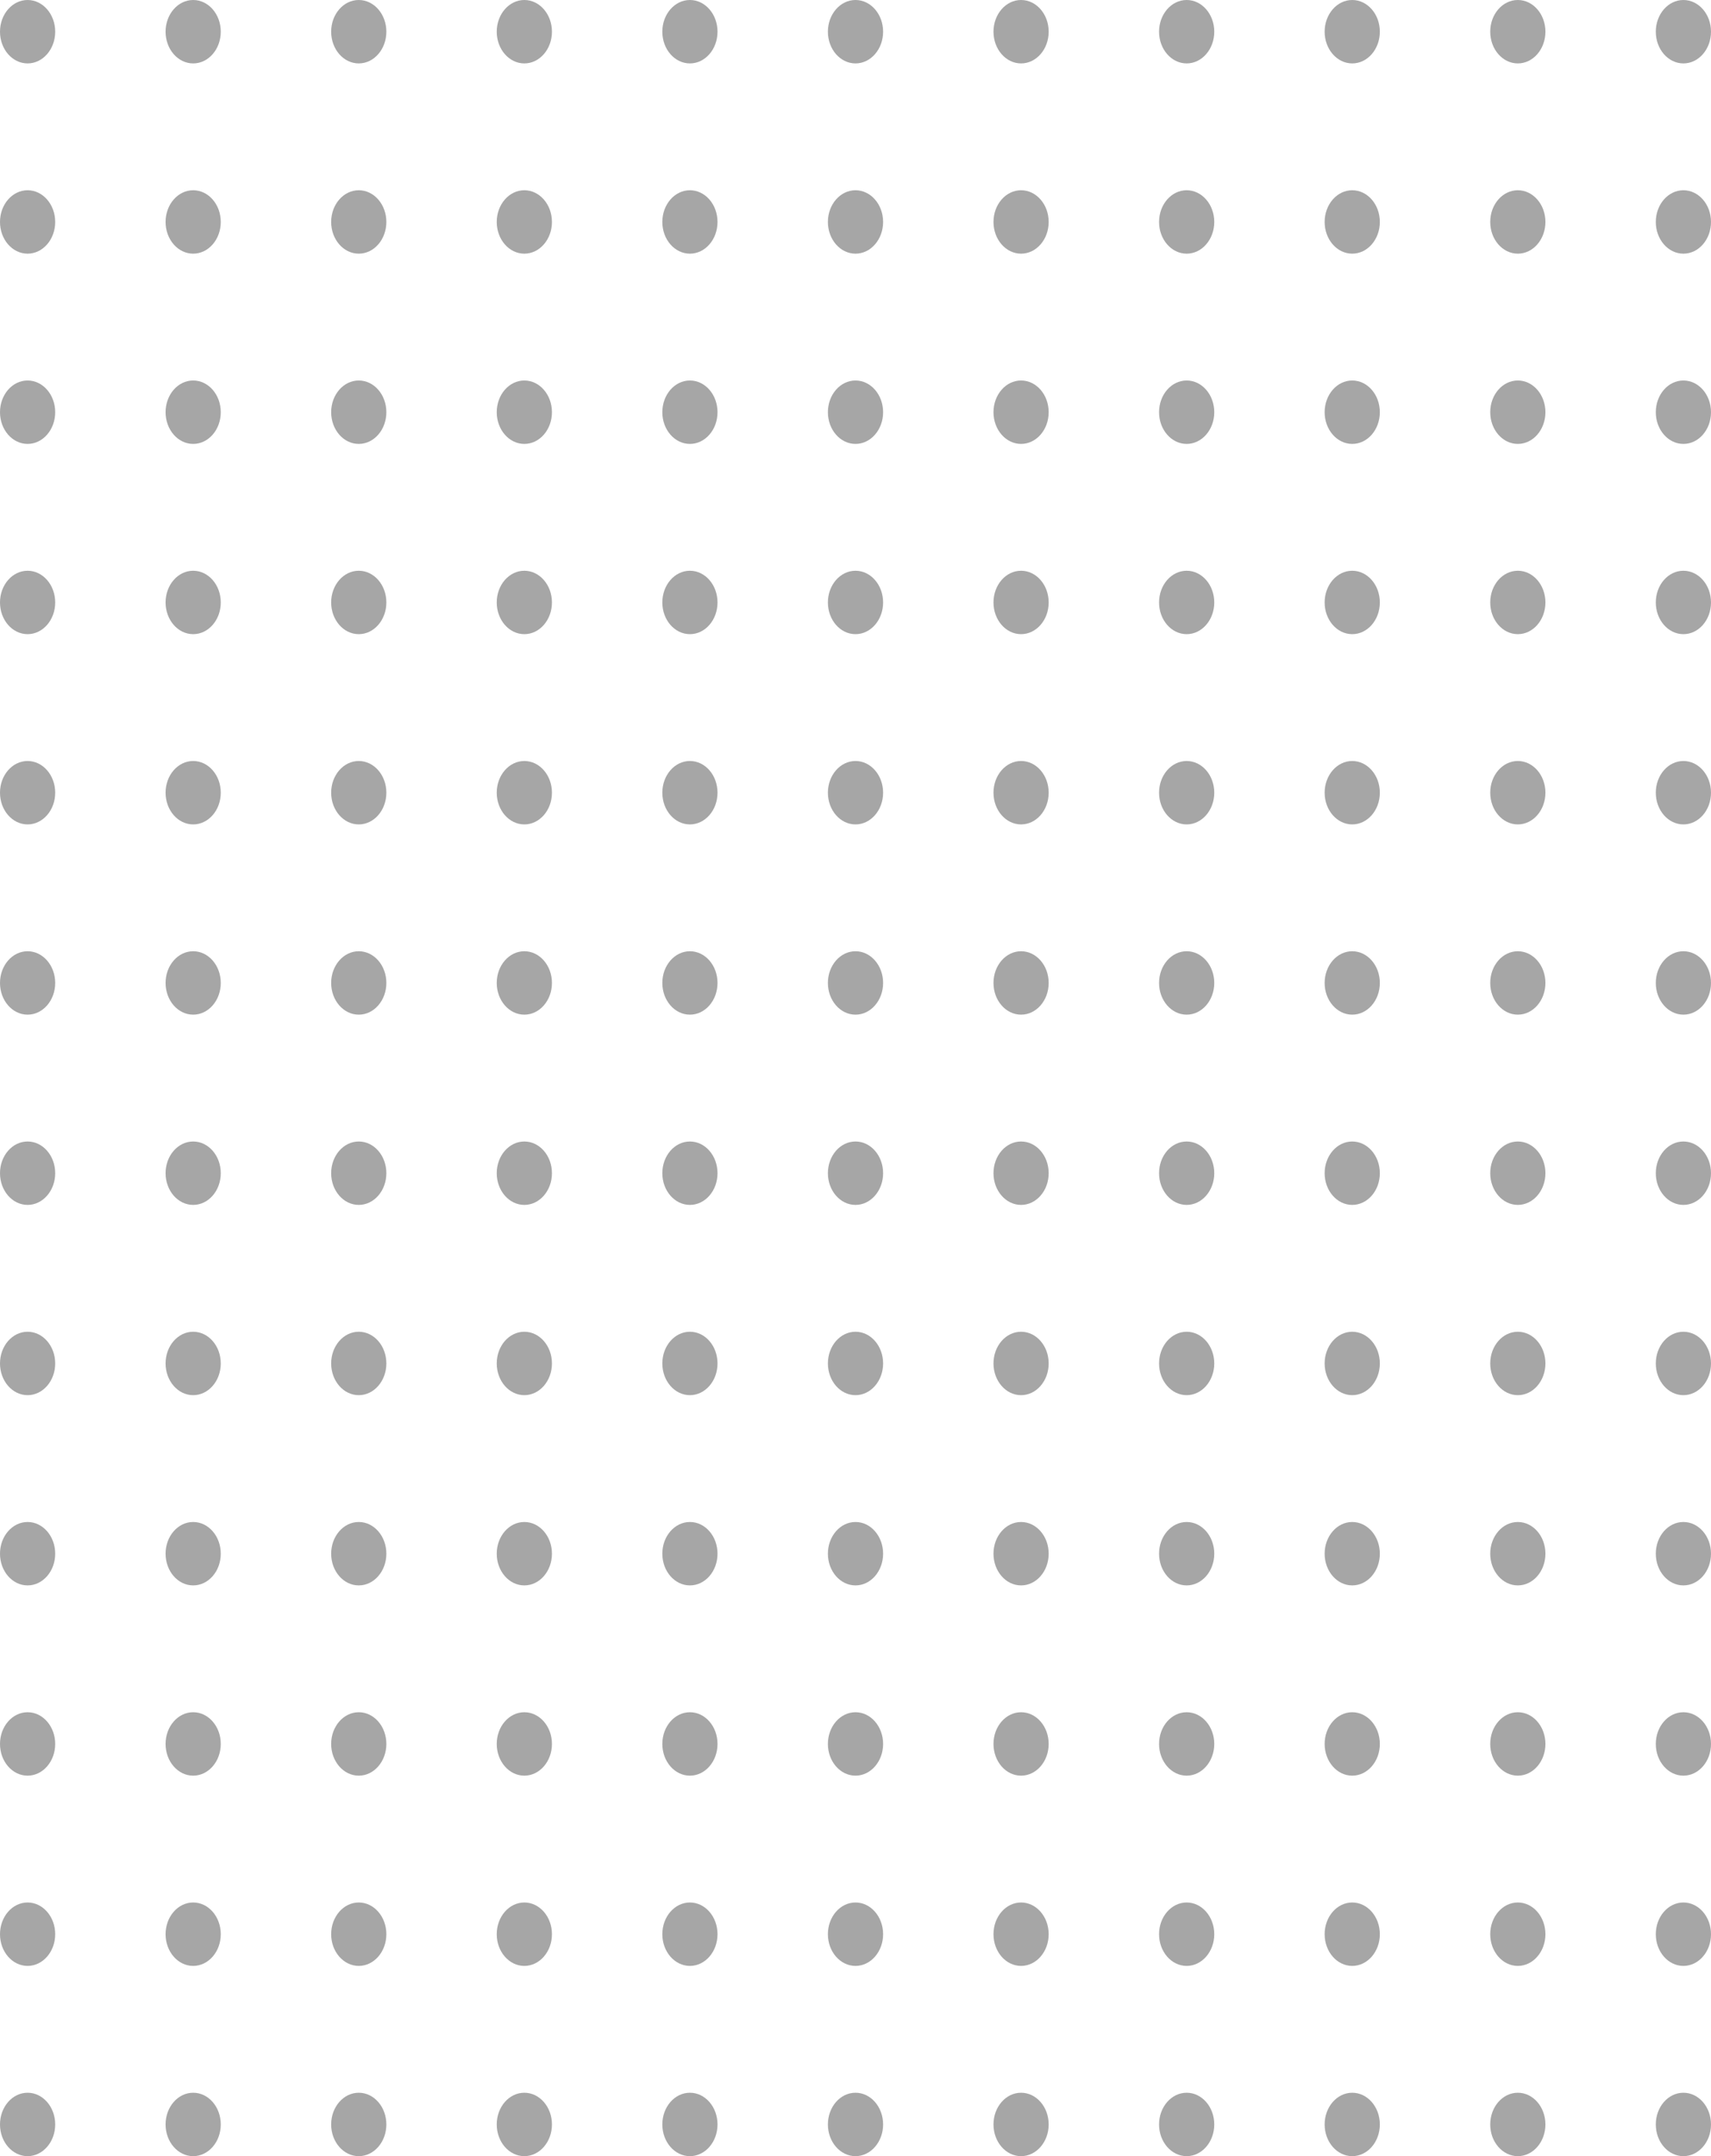 <svg width="223" height="281" viewBox="0 0 223 281" fill="none" xmlns="http://www.w3.org/2000/svg">
<path d="M7.194 4.132C7.194 6.415 5.583 8.265 3.597 8.265C1.61 8.265 0 6.415 0 4.132C0 1.85 1.61 0 3.597 0C5.583 0 7.194 1.85 7.194 4.132Z" fill="#A6A6A6"/>
<path d="M28.774 4.132C28.774 6.415 27.164 8.265 25.177 8.265C23.191 8.265 21.581 6.415 21.581 4.132C21.581 1.85 23.191 0 25.177 0C27.164 0 28.774 1.85 28.774 4.132Z" fill="#A6A6A6"/>
<path d="M50.355 4.132C50.355 6.415 48.745 8.265 46.758 8.265C44.772 8.265 43.161 6.415 43.161 4.132C43.161 1.85 44.772 0 46.758 0C48.745 0 50.355 1.85 50.355 4.132Z" fill="#A6A6A6"/>
<path d="M71.936 4.132C71.936 6.415 70.325 8.265 68.339 8.265C66.352 8.265 64.742 6.415 64.742 4.132C64.742 1.85 66.352 0 68.339 0C70.325 0 71.936 1.85 71.936 4.132Z" fill="#A6A6A6"/>
<path d="M93.516 4.132C93.516 6.415 91.906 8.265 89.919 8.265C87.933 8.265 86.323 6.415 86.323 4.132C86.323 1.85 87.933 0 89.919 0C91.906 0 93.516 1.85 93.516 4.132Z" fill="#A6A6A6"/>
<path d="M115.097 4.132C115.097 6.415 113.486 8.265 111.5 8.265C109.514 8.265 107.903 6.415 107.903 4.132C107.903 1.85 109.514 0 111.5 0C113.486 0 115.097 1.85 115.097 4.132Z" fill="#A6A6A6"/>
<path d="M136.677 4.132C136.677 6.415 135.067 8.265 133.081 8.265C131.094 8.265 129.484 6.415 129.484 4.132C129.484 1.85 131.094 0 133.081 0C135.067 0 136.677 1.85 136.677 4.132Z" fill="#A6A6A6"/>
<path d="M158.258 4.132C158.258 6.415 156.648 8.265 154.661 8.265C152.675 8.265 151.065 6.415 151.065 4.132C151.065 1.85 152.675 0 154.661 0C156.648 0 158.258 1.85 158.258 4.132Z" fill="#A6A6A6"/>
<path d="M179.839 4.132C179.839 6.415 178.228 8.265 176.242 8.265C174.255 8.265 172.645 6.415 172.645 4.132C172.645 1.85 174.255 0 176.242 0C178.228 0 179.839 1.85 179.839 4.132Z" fill="#A6A6A6"/>
<path d="M201.419 4.132C201.419 6.415 199.809 8.265 197.823 8.265C195.836 8.265 194.226 6.415 194.226 4.132C194.226 1.85 195.836 0 197.823 0C199.809 0 201.419 1.85 201.419 4.132Z" fill="#A6A6A6"/>
<path d="M223 4.132C223 6.415 221.39 8.265 219.403 8.265C217.417 8.265 215.806 6.415 215.806 4.132C215.806 1.85 217.417 0 219.403 0C221.39 0 223 1.85 223 4.132Z" fill="#A6A6A6"/>
<path d="M7.194 28.927C7.194 31.209 5.583 33.059 3.597 33.059C1.61 33.059 0 31.209 0 28.927C0 26.644 1.61 24.794 3.597 24.794C5.583 24.794 7.194 26.644 7.194 28.927Z" fill="#A6A6A6"/>
<path d="M28.774 28.927C28.774 31.209 27.164 33.059 25.177 33.059C23.191 33.059 21.581 31.209 21.581 28.927C21.581 26.644 23.191 24.794 25.177 24.794C27.164 24.794 28.774 26.644 28.774 28.927Z" fill="#A6A6A6"/>
<path d="M50.355 28.927C50.355 31.209 48.745 33.059 46.758 33.059C44.772 33.059 43.161 31.209 43.161 28.927C43.161 26.644 44.772 24.794 46.758 24.794C48.745 24.794 50.355 26.644 50.355 28.927Z" fill="#A6A6A6"/>
<path d="M71.936 28.927C71.936 31.209 70.325 33.059 68.339 33.059C66.352 33.059 64.742 31.209 64.742 28.927C64.742 26.644 66.352 24.794 68.339 24.794C70.325 24.794 71.936 26.644 71.936 28.927Z" fill="#A6A6A6"/>
<path d="M93.516 28.927C93.516 31.209 91.906 33.059 89.919 33.059C87.933 33.059 86.323 31.209 86.323 28.927C86.323 26.644 87.933 24.794 89.919 24.794C91.906 24.794 93.516 26.644 93.516 28.927Z" fill="#A6A6A6"/>
<path d="M115.097 28.927C115.097 31.209 113.486 33.059 111.5 33.059C109.514 33.059 107.903 31.209 107.903 28.927C107.903 26.644 109.514 24.794 111.5 24.794C113.486 24.794 115.097 26.644 115.097 28.927Z" fill="#A6A6A6"/>
<path d="M136.677 28.927C136.677 31.209 135.067 33.059 133.081 33.059C131.094 33.059 129.484 31.209 129.484 28.927C129.484 26.644 131.094 24.794 133.081 24.794C135.067 24.794 136.677 26.644 136.677 28.927Z" fill="#A6A6A6"/>
<path d="M158.258 28.927C158.258 31.209 156.648 33.059 154.661 33.059C152.675 33.059 151.065 31.209 151.065 28.927C151.065 26.644 152.675 24.794 154.661 24.794C156.648 24.794 158.258 26.644 158.258 28.927Z" fill="#A6A6A6"/>
<path d="M179.839 28.927C179.839 31.209 178.228 33.059 176.242 33.059C174.255 33.059 172.645 31.209 172.645 28.927C172.645 26.644 174.255 24.794 176.242 24.794C178.228 24.794 179.839 26.644 179.839 28.927Z" fill="#A6A6A6"/>
<path d="M201.419 28.927C201.419 31.209 199.809 33.059 197.823 33.059C195.836 33.059 194.226 31.209 194.226 28.927C194.226 26.644 195.836 24.794 197.823 24.794C199.809 24.794 201.419 26.644 201.419 28.927Z" fill="#A6A6A6"/>
<path d="M223 28.927C223 31.209 221.39 33.059 219.403 33.059C217.417 33.059 215.806 31.209 215.806 28.927C215.806 26.644 217.417 24.794 219.403 24.794C221.39 24.794 223 26.644 223 28.927Z" fill="#A6A6A6"/>
<path d="M7.194 53.721C7.194 56.003 5.583 57.853 3.597 57.853C1.61 57.853 0 56.003 0 53.721C0 51.438 1.61 49.588 3.597 49.588C5.583 49.588 7.194 51.438 7.194 53.721Z" fill="#A6A6A6"/>
<path d="M28.774 53.721C28.774 56.003 27.164 57.853 25.177 57.853C23.191 57.853 21.581 56.003 21.581 53.721C21.581 51.438 23.191 49.588 25.177 49.588C27.164 49.588 28.774 51.438 28.774 53.721Z" fill="#A6A6A6"/>
<path d="M50.355 53.721C50.355 56.003 48.745 57.853 46.758 57.853C44.772 57.853 43.161 56.003 43.161 53.721C43.161 51.438 44.772 49.588 46.758 49.588C48.745 49.588 50.355 51.438 50.355 53.721Z" fill="#A6A6A6"/>
<path d="M71.936 53.721C71.936 56.003 70.325 57.853 68.339 57.853C66.352 57.853 64.742 56.003 64.742 53.721C64.742 51.438 66.352 49.588 68.339 49.588C70.325 49.588 71.936 51.438 71.936 53.721Z" fill="#A6A6A6"/>
<path d="M93.516 53.721C93.516 56.003 91.906 57.853 89.919 57.853C87.933 57.853 86.323 56.003 86.323 53.721C86.323 51.438 87.933 49.588 89.919 49.588C91.906 49.588 93.516 51.438 93.516 53.721Z" fill="#A6A6A6"/>
<path d="M115.097 53.721C115.097 56.003 113.486 57.853 111.5 57.853C109.514 57.853 107.903 56.003 107.903 53.721C107.903 51.438 109.514 49.588 111.5 49.588C113.486 49.588 115.097 51.438 115.097 53.721Z" fill="#A6A6A6"/>
<path d="M136.677 53.721C136.677 56.003 135.067 57.853 133.081 57.853C131.094 57.853 129.484 56.003 129.484 53.721C129.484 51.438 131.094 49.588 133.081 49.588C135.067 49.588 136.677 51.438 136.677 53.721Z" fill="#A6A6A6"/>
<path d="M158.258 53.721C158.258 56.003 156.648 57.853 154.661 57.853C152.675 57.853 151.065 56.003 151.065 53.721C151.065 51.438 152.675 49.588 154.661 49.588C156.648 49.588 158.258 51.438 158.258 53.721Z" fill="#A6A6A6"/>
<path d="M179.839 53.721C179.839 56.003 178.228 57.853 176.242 57.853C174.255 57.853 172.645 56.003 172.645 53.721C172.645 51.438 174.255 49.588 176.242 49.588C178.228 49.588 179.839 51.438 179.839 53.721Z" fill="#A6A6A6"/>
<path d="M201.419 53.721C201.419 56.003 199.809 57.853 197.823 57.853C195.836 57.853 194.226 56.003 194.226 53.721C194.226 51.438 195.836 49.588 197.823 49.588C199.809 49.588 201.419 51.438 201.419 53.721Z" fill="#A6A6A6"/>
<path d="M223 53.721C223 56.003 221.39 57.853 219.403 57.853C217.417 57.853 215.806 56.003 215.806 53.721C215.806 51.438 217.417 49.588 219.403 49.588C221.39 49.588 223 51.438 223 53.721Z" fill="#A6A6A6"/>
<path d="M7.194 78.515C7.194 80.797 5.583 82.647 3.597 82.647C1.61 82.647 0 80.797 0 78.515C0 76.233 1.61 74.382 3.597 74.382C5.583 74.382 7.194 76.233 7.194 78.515Z" fill="#A6A6A6"/>
<path d="M28.774 78.515C28.774 80.797 27.164 82.647 25.177 82.647C23.191 82.647 21.581 80.797 21.581 78.515C21.581 76.233 23.191 74.382 25.177 74.382C27.164 74.382 28.774 76.233 28.774 78.515Z" fill="#A6A6A6"/>
<path d="M50.355 78.515C50.355 80.797 48.745 82.647 46.758 82.647C44.772 82.647 43.161 80.797 43.161 78.515C43.161 76.233 44.772 74.382 46.758 74.382C48.745 74.382 50.355 76.233 50.355 78.515Z" fill="#A6A6A6"/>
<path d="M71.936 78.515C71.936 80.797 70.325 82.647 68.339 82.647C66.352 82.647 64.742 80.797 64.742 78.515C64.742 76.233 66.352 74.382 68.339 74.382C70.325 74.382 71.936 76.233 71.936 78.515Z" fill="#A6A6A6"/>
<path d="M93.516 78.515C93.516 80.797 91.906 82.647 89.919 82.647C87.933 82.647 86.323 80.797 86.323 78.515C86.323 76.233 87.933 74.382 89.919 74.382C91.906 74.382 93.516 76.233 93.516 78.515Z" fill="#A6A6A6"/>
<path d="M115.097 78.515C115.097 80.797 113.486 82.647 111.5 82.647C109.514 82.647 107.903 80.797 107.903 78.515C107.903 76.233 109.514 74.382 111.5 74.382C113.486 74.382 115.097 76.233 115.097 78.515Z" fill="#A6A6A6"/>
<path d="M136.677 78.515C136.677 80.797 135.067 82.647 133.081 82.647C131.094 82.647 129.484 80.797 129.484 78.515C129.484 76.233 131.094 74.382 133.081 74.382C135.067 74.382 136.677 76.233 136.677 78.515Z" fill="#A6A6A6"/>
<path d="M158.258 78.515C158.258 80.797 156.648 82.647 154.661 82.647C152.675 82.647 151.065 80.797 151.065 78.515C151.065 76.233 152.675 74.382 154.661 74.382C156.648 74.382 158.258 76.233 158.258 78.515Z" fill="#A6A6A6"/>
<path d="M179.839 78.515C179.839 80.797 178.228 82.647 176.242 82.647C174.255 82.647 172.645 80.797 172.645 78.515C172.645 76.233 174.255 74.382 176.242 74.382C178.228 74.382 179.839 76.233 179.839 78.515Z" fill="#A6A6A6"/>
<path d="M201.419 78.515C201.419 80.797 199.809 82.647 197.823 82.647C195.836 82.647 194.226 80.797 194.226 78.515C194.226 76.233 195.836 74.382 197.823 74.382C199.809 74.382 201.419 76.233 201.419 78.515Z" fill="#A6A6A6"/>
<path d="M223 78.515C223 80.797 221.39 82.647 219.403 82.647C217.417 82.647 215.806 80.797 215.806 78.515C215.806 76.233 217.417 74.382 219.403 74.382C221.39 74.382 223 76.233 223 78.515Z" fill="#A6A6A6"/>
<path d="M7.194 103.309C7.194 105.591 5.583 107.441 3.597 107.441C1.61 107.441 0 105.591 0 103.309C0 101.027 1.61 99.177 3.597 99.177C5.583 99.177 7.194 101.027 7.194 103.309Z" fill="#A6A6A6"/>
<path d="M28.774 103.309C28.774 105.591 27.164 107.441 25.177 107.441C23.191 107.441 21.581 105.591 21.581 103.309C21.581 101.027 23.191 99.177 25.177 99.177C27.164 99.177 28.774 101.027 28.774 103.309Z" fill="#A6A6A6"/>
<path d="M50.355 103.309C50.355 105.591 48.745 107.441 46.758 107.441C44.772 107.441 43.161 105.591 43.161 103.309C43.161 101.027 44.772 99.177 46.758 99.177C48.745 99.177 50.355 101.027 50.355 103.309Z" fill="#A6A6A6"/>
<path d="M71.936 103.309C71.936 105.591 70.325 107.441 68.339 107.441C66.352 107.441 64.742 105.591 64.742 103.309C64.742 101.027 66.352 99.177 68.339 99.177C70.325 99.177 71.936 101.027 71.936 103.309Z" fill="#A6A6A6"/>
<path d="M93.516 103.309C93.516 105.591 91.906 107.441 89.919 107.441C87.933 107.441 86.323 105.591 86.323 103.309C86.323 101.027 87.933 99.177 89.919 99.177C91.906 99.177 93.516 101.027 93.516 103.309Z" fill="#A6A6A6"/>
<path d="M115.097 103.309C115.097 105.591 113.486 107.441 111.5 107.441C109.514 107.441 107.903 105.591 107.903 103.309C107.903 101.027 109.514 99.177 111.5 99.177C113.486 99.177 115.097 101.027 115.097 103.309Z" fill="#A6A6A6"/>
<path d="M136.677 103.309C136.677 105.591 135.067 107.441 133.081 107.441C131.094 107.441 129.484 105.591 129.484 103.309C129.484 101.027 131.094 99.177 133.081 99.177C135.067 99.177 136.677 101.027 136.677 103.309Z" fill="#A6A6A6"/>
<path d="M158.258 103.309C158.258 105.591 156.648 107.441 154.661 107.441C152.675 107.441 151.065 105.591 151.065 103.309C151.065 101.027 152.675 99.177 154.661 99.177C156.648 99.177 158.258 101.027 158.258 103.309Z" fill="#A6A6A6"/>
<path d="M179.839 103.309C179.839 105.591 178.228 107.441 176.242 107.441C174.255 107.441 172.645 105.591 172.645 103.309C172.645 101.027 174.255 99.177 176.242 99.177C178.228 99.177 179.839 101.027 179.839 103.309Z" fill="#A6A6A6"/>
<path d="M201.419 103.309C201.419 105.591 199.809 107.441 197.823 107.441C195.836 107.441 194.226 105.591 194.226 103.309C194.226 101.027 195.836 99.177 197.823 99.177C199.809 99.177 201.419 101.027 201.419 103.309Z" fill="#A6A6A6"/>
<path d="M223 103.309C223 105.591 221.39 107.441 219.403 107.441C217.417 107.441 215.806 105.591 215.806 103.309C215.806 101.027 217.417 99.177 219.403 99.177C221.39 99.177 223 101.027 223 103.309Z" fill="#A6A6A6"/>
<path d="M7.194 128.103C7.194 130.385 5.583 132.235 3.597 132.235C1.61 132.235 0 130.385 0 128.103C0 125.821 1.61 123.971 3.597 123.971C5.583 123.971 7.194 125.821 7.194 128.103Z" fill="#A6A6A6"/>
<path d="M28.774 128.103C28.774 130.385 27.164 132.235 25.177 132.235C23.191 132.235 21.581 130.385 21.581 128.103C21.581 125.821 23.191 123.971 25.177 123.971C27.164 123.971 28.774 125.821 28.774 128.103Z" fill="#A6A6A6"/>
<path d="M50.355 128.103C50.355 130.385 48.745 132.235 46.758 132.235C44.772 132.235 43.161 130.385 43.161 128.103C43.161 125.821 44.772 123.971 46.758 123.971C48.745 123.971 50.355 125.821 50.355 128.103Z" fill="#A6A6A6"/>
<path d="M71.936 128.103C71.936 130.385 70.325 132.235 68.339 132.235C66.352 132.235 64.742 130.385 64.742 128.103C64.742 125.821 66.352 123.971 68.339 123.971C70.325 123.971 71.936 125.821 71.936 128.103Z" fill="#A6A6A6"/>
<path d="M93.516 128.103C93.516 130.385 91.906 132.235 89.919 132.235C87.933 132.235 86.323 130.385 86.323 128.103C86.323 125.821 87.933 123.971 89.919 123.971C91.906 123.971 93.516 125.821 93.516 128.103Z" fill="#A6A6A6"/>
<path d="M115.097 128.103C115.097 130.385 113.486 132.235 111.5 132.235C109.514 132.235 107.903 130.385 107.903 128.103C107.903 125.821 109.514 123.971 111.5 123.971C113.486 123.971 115.097 125.821 115.097 128.103Z" fill="#A6A6A6"/>
<path d="M136.677 128.103C136.677 130.385 135.067 132.235 133.081 132.235C131.094 132.235 129.484 130.385 129.484 128.103C129.484 125.821 131.094 123.971 133.081 123.971C135.067 123.971 136.677 125.821 136.677 128.103Z" fill="#A6A6A6"/>
<path d="M158.258 128.103C158.258 130.385 156.648 132.235 154.661 132.235C152.675 132.235 151.065 130.385 151.065 128.103C151.065 125.821 152.675 123.971 154.661 123.971C156.648 123.971 158.258 125.821 158.258 128.103Z" fill="#A6A6A6"/>
<path d="M179.839 128.103C179.839 130.385 178.228 132.235 176.242 132.235C174.255 132.235 172.645 130.385 172.645 128.103C172.645 125.821 174.255 123.971 176.242 123.971C178.228 123.971 179.839 125.821 179.839 128.103Z" fill="#A6A6A6"/>
<path d="M201.419 128.103C201.419 130.385 199.809 132.235 197.823 132.235C195.836 132.235 194.226 130.385 194.226 128.103C194.226 125.821 195.836 123.971 197.823 123.971C199.809 123.971 201.419 125.821 201.419 128.103Z" fill="#A6A6A6"/>
<path d="M223 128.103C223 130.385 221.39 132.235 219.403 132.235C217.417 132.235 215.806 130.385 215.806 128.103C215.806 125.821 217.417 123.971 219.403 123.971C221.39 123.971 223 125.821 223 128.103Z" fill="#A6A6A6"/>
<path d="M7.194 152.897C7.194 155.179 5.583 157.029 3.597 157.029C1.61 157.029 0 155.179 0 152.897C0 150.615 1.61 148.765 3.597 148.765C5.583 148.765 7.194 150.615 7.194 152.897Z" fill="#A6A6A6"/>
<path d="M28.774 152.897C28.774 155.179 27.164 157.029 25.177 157.029C23.191 157.029 21.581 155.179 21.581 152.897C21.581 150.615 23.191 148.765 25.177 148.765C27.164 148.765 28.774 150.615 28.774 152.897Z" fill="#A6A6A6"/>
<path d="M50.355 152.897C50.355 155.179 48.745 157.029 46.758 157.029C44.772 157.029 43.161 155.179 43.161 152.897C43.161 150.615 44.772 148.765 46.758 148.765C48.745 148.765 50.355 150.615 50.355 152.897Z" fill="#A6A6A6"/>
<path d="M71.936 152.897C71.936 155.179 70.325 157.029 68.339 157.029C66.352 157.029 64.742 155.179 64.742 152.897C64.742 150.615 66.352 148.765 68.339 148.765C70.325 148.765 71.936 150.615 71.936 152.897Z" fill="#A6A6A6"/>
<path d="M93.516 152.897C93.516 155.179 91.906 157.029 89.919 157.029C87.933 157.029 86.323 155.179 86.323 152.897C86.323 150.615 87.933 148.765 89.919 148.765C91.906 148.765 93.516 150.615 93.516 152.897Z" fill="#A6A6A6"/>
<path d="M115.097 152.897C115.097 155.179 113.486 157.029 111.5 157.029C109.514 157.029 107.903 155.179 107.903 152.897C107.903 150.615 109.514 148.765 111.5 148.765C113.486 148.765 115.097 150.615 115.097 152.897Z" fill="#A6A6A6"/>
<path d="M136.677 152.897C136.677 155.179 135.067 157.029 133.081 157.029C131.094 157.029 129.484 155.179 129.484 152.897C129.484 150.615 131.094 148.765 133.081 148.765C135.067 148.765 136.677 150.615 136.677 152.897Z" fill="#A6A6A6"/>
<path d="M158.258 152.897C158.258 155.179 156.648 157.029 154.661 157.029C152.675 157.029 151.065 155.179 151.065 152.897C151.065 150.615 152.675 148.765 154.661 148.765C156.648 148.765 158.258 150.615 158.258 152.897Z" fill="#A6A6A6"/>
<path d="M179.839 152.897C179.839 155.179 178.228 157.029 176.242 157.029C174.255 157.029 172.645 155.179 172.645 152.897C172.645 150.615 174.255 148.765 176.242 148.765C178.228 148.765 179.839 150.615 179.839 152.897Z" fill="#A6A6A6"/>
<path d="M201.419 152.897C201.419 155.179 199.809 157.029 197.823 157.029C195.836 157.029 194.226 155.179 194.226 152.897C194.226 150.615 195.836 148.765 197.823 148.765C199.809 148.765 201.419 150.615 201.419 152.897Z" fill="#A6A6A6"/>
<path d="M223 152.897C223 155.179 221.39 157.029 219.403 157.029C217.417 157.029 215.806 155.179 215.806 152.897C215.806 150.615 217.417 148.765 219.403 148.765C221.39 148.765 223 150.615 223 152.897Z" fill="#A6A6A6"/>
<path d="M7.194 177.691C7.194 179.973 5.583 181.824 3.597 181.824C1.61 181.824 0 179.973 0 177.691C0 175.409 1.61 173.559 3.597 173.559C5.583 173.559 7.194 175.409 7.194 177.691Z" fill="#A6A6A6"/>
<path d="M28.774 177.691C28.774 179.973 27.164 181.824 25.177 181.824C23.191 181.824 21.581 179.973 21.581 177.691C21.581 175.409 23.191 173.559 25.177 173.559C27.164 173.559 28.774 175.409 28.774 177.691Z" fill="#A6A6A6"/>
<path d="M50.355 177.691C50.355 179.973 48.745 181.824 46.758 181.824C44.772 181.824 43.161 179.973 43.161 177.691C43.161 175.409 44.772 173.559 46.758 173.559C48.745 173.559 50.355 175.409 50.355 177.691Z" fill="#A6A6A6"/>
<path d="M71.936 177.691C71.936 179.973 70.325 181.824 68.339 181.824C66.352 181.824 64.742 179.973 64.742 177.691C64.742 175.409 66.352 173.559 68.339 173.559C70.325 173.559 71.936 175.409 71.936 177.691Z" fill="#A6A6A6"/>
<path d="M93.516 177.691C93.516 179.973 91.906 181.824 89.919 181.824C87.933 181.824 86.323 179.973 86.323 177.691C86.323 175.409 87.933 173.559 89.919 173.559C91.906 173.559 93.516 175.409 93.516 177.691Z" fill="#A6A6A6"/>
<path d="M115.097 177.691C115.097 179.973 113.486 181.824 111.5 181.824C109.514 181.824 107.903 179.973 107.903 177.691C107.903 175.409 109.514 173.559 111.5 173.559C113.486 173.559 115.097 175.409 115.097 177.691Z" fill="#A6A6A6"/>
<path d="M136.677 177.691C136.677 179.973 135.067 181.824 133.081 181.824C131.094 181.824 129.484 179.973 129.484 177.691C129.484 175.409 131.094 173.559 133.081 173.559C135.067 173.559 136.677 175.409 136.677 177.691Z" fill="#A6A6A6"/>
<path d="M158.258 177.691C158.258 179.973 156.648 181.824 154.661 181.824C152.675 181.824 151.065 179.973 151.065 177.691C151.065 175.409 152.675 173.559 154.661 173.559C156.648 173.559 158.258 175.409 158.258 177.691Z" fill="#A6A6A6"/>
<path d="M179.839 177.691C179.839 179.973 178.228 181.824 176.242 181.824C174.255 181.824 172.645 179.973 172.645 177.691C172.645 175.409 174.255 173.559 176.242 173.559C178.228 173.559 179.839 175.409 179.839 177.691Z" fill="#A6A6A6"/>
<path d="M201.419 177.691C201.419 179.973 199.809 181.824 197.823 181.824C195.836 181.824 194.226 179.973 194.226 177.691C194.226 175.409 195.836 173.559 197.823 173.559C199.809 173.559 201.419 175.409 201.419 177.691Z" fill="#A6A6A6"/>
<path d="M223 177.691C223 179.973 221.39 181.824 219.403 181.824C217.417 181.824 215.806 179.973 215.806 177.691C215.806 175.409 217.417 173.559 219.403 173.559C221.39 173.559 223 175.409 223 177.691Z" fill="#A6A6A6"/>
<path d="M7.194 202.485C7.194 204.768 5.583 206.618 3.597 206.618C1.61 206.618 0 204.768 0 202.485C0 200.203 1.61 198.353 3.597 198.353C5.583 198.353 7.194 200.203 7.194 202.485Z" fill="#A6A6A6"/>
<path d="M28.774 202.485C28.774 204.768 27.164 206.618 25.177 206.618C23.191 206.618 21.581 204.768 21.581 202.485C21.581 200.203 23.191 198.353 25.177 198.353C27.164 198.353 28.774 200.203 28.774 202.485Z" fill="#A6A6A6"/>
<path d="M50.355 202.485C50.355 204.768 48.745 206.618 46.758 206.618C44.772 206.618 43.161 204.768 43.161 202.485C43.161 200.203 44.772 198.353 46.758 198.353C48.745 198.353 50.355 200.203 50.355 202.485Z" fill="#A6A6A6"/>
<path d="M71.936 202.485C71.936 204.768 70.325 206.618 68.339 206.618C66.352 206.618 64.742 204.768 64.742 202.485C64.742 200.203 66.352 198.353 68.339 198.353C70.325 198.353 71.936 200.203 71.936 202.485Z" fill="#A6A6A6"/>
<path d="M93.516 202.485C93.516 204.768 91.906 206.618 89.919 206.618C87.933 206.618 86.323 204.768 86.323 202.485C86.323 200.203 87.933 198.353 89.919 198.353C91.906 198.353 93.516 200.203 93.516 202.485Z" fill="#A6A6A6"/>
<path d="M115.097 202.485C115.097 204.768 113.486 206.618 111.5 206.618C109.514 206.618 107.903 204.768 107.903 202.485C107.903 200.203 109.514 198.353 111.5 198.353C113.486 198.353 115.097 200.203 115.097 202.485Z" fill="#A6A6A6"/>
<path d="M136.677 202.485C136.677 204.768 135.067 206.618 133.081 206.618C131.094 206.618 129.484 204.768 129.484 202.485C129.484 200.203 131.094 198.353 133.081 198.353C135.067 198.353 136.677 200.203 136.677 202.485Z" fill="#A6A6A6"/>
<path d="M158.258 202.485C158.258 204.768 156.648 206.618 154.661 206.618C152.675 206.618 151.065 204.768 151.065 202.485C151.065 200.203 152.675 198.353 154.661 198.353C156.648 198.353 158.258 200.203 158.258 202.485Z" fill="#A6A6A6"/>
<path d="M179.839 202.485C179.839 204.768 178.228 206.618 176.242 206.618C174.255 206.618 172.645 204.768 172.645 202.485C172.645 200.203 174.255 198.353 176.242 198.353C178.228 198.353 179.839 200.203 179.839 202.485Z" fill="#A6A6A6"/>
<path d="M201.419 202.485C201.419 204.768 199.809 206.618 197.823 206.618C195.836 206.618 194.226 204.768 194.226 202.485C194.226 200.203 195.836 198.353 197.823 198.353C199.809 198.353 201.419 200.203 201.419 202.485Z" fill="#A6A6A6"/>
<path d="M223 202.485C223 204.768 221.39 206.618 219.403 206.618C217.417 206.618 215.806 204.768 215.806 202.485C215.806 200.203 217.417 198.353 219.403 198.353C221.39 198.353 223 200.203 223 202.485Z" fill="#A6A6A6"/>
<path d="M7.194 227.279C7.194 229.562 5.583 231.412 3.597 231.412C1.61 231.412 0 229.562 0 227.279C0 224.997 1.61 223.147 3.597 223.147C5.583 223.147 7.194 224.997 7.194 227.279Z" fill="#A6A6A6"/>
<path d="M28.774 227.279C28.774 229.562 27.164 231.412 25.177 231.412C23.191 231.412 21.581 229.562 21.581 227.279C21.581 224.997 23.191 223.147 25.177 223.147C27.164 223.147 28.774 224.997 28.774 227.279Z" fill="#A6A6A6"/>
<path d="M50.355 227.279C50.355 229.562 48.745 231.412 46.758 231.412C44.772 231.412 43.161 229.562 43.161 227.279C43.161 224.997 44.772 223.147 46.758 223.147C48.745 223.147 50.355 224.997 50.355 227.279Z" fill="#A6A6A6"/>
<path d="M71.936 227.279C71.936 229.562 70.325 231.412 68.339 231.412C66.352 231.412 64.742 229.562 64.742 227.279C64.742 224.997 66.352 223.147 68.339 223.147C70.325 223.147 71.936 224.997 71.936 227.279Z" fill="#A6A6A6"/>
<path d="M93.516 227.279C93.516 229.562 91.906 231.412 89.919 231.412C87.933 231.412 86.323 229.562 86.323 227.279C86.323 224.997 87.933 223.147 89.919 223.147C91.906 223.147 93.516 224.997 93.516 227.279Z" fill="#A6A6A6"/>
<path d="M115.097 227.279C115.097 229.562 113.486 231.412 111.5 231.412C109.514 231.412 107.903 229.562 107.903 227.279C107.903 224.997 109.514 223.147 111.5 223.147C113.486 223.147 115.097 224.997 115.097 227.279Z" fill="#A6A6A6"/>
<path d="M136.677 227.279C136.677 229.562 135.067 231.412 133.081 231.412C131.094 231.412 129.484 229.562 129.484 227.279C129.484 224.997 131.094 223.147 133.081 223.147C135.067 223.147 136.677 224.997 136.677 227.279Z" fill="#A6A6A6"/>
<path d="M158.258 227.279C158.258 229.562 156.648 231.412 154.661 231.412C152.675 231.412 151.065 229.562 151.065 227.279C151.065 224.997 152.675 223.147 154.661 223.147C156.648 223.147 158.258 224.997 158.258 227.279Z" fill="#A6A6A6"/>
<path d="M179.839 227.279C179.839 229.562 178.228 231.412 176.242 231.412C174.255 231.412 172.645 229.562 172.645 227.279C172.645 224.997 174.255 223.147 176.242 223.147C178.228 223.147 179.839 224.997 179.839 227.279Z" fill="#A6A6A6"/>
<path d="M201.419 227.279C201.419 229.562 199.809 231.412 197.823 231.412C195.836 231.412 194.226 229.562 194.226 227.279C194.226 224.997 195.836 223.147 197.823 223.147C199.809 223.147 201.419 224.997 201.419 227.279Z" fill="#A6A6A6"/>
<path d="M223 227.279C223 229.562 221.39 231.412 219.403 231.412C217.417 231.412 215.806 229.562 215.806 227.279C215.806 224.997 217.417 223.147 219.403 223.147C221.39 223.147 223 224.997 223 227.279Z" fill="#A6A6A6"/>
<path d="M7.194 252.074C7.194 254.356 5.583 256.206 3.597 256.206C1.61 256.206 0 254.356 0 252.074C0 249.791 1.61 247.941 3.597 247.941C5.583 247.941 7.194 249.791 7.194 252.074Z" fill="#A6A6A6"/>
<path d="M28.774 252.074C28.774 254.356 27.164 256.206 25.177 256.206C23.191 256.206 21.581 254.356 21.581 252.074C21.581 249.791 23.191 247.941 25.177 247.941C27.164 247.941 28.774 249.791 28.774 252.074Z" fill="#A6A6A6"/>
<path d="M50.355 252.074C50.355 254.356 48.745 256.206 46.758 256.206C44.772 256.206 43.161 254.356 43.161 252.074C43.161 249.791 44.772 247.941 46.758 247.941C48.745 247.941 50.355 249.791 50.355 252.074Z" fill="#A6A6A6"/>
<path d="M71.936 252.074C71.936 254.356 70.325 256.206 68.339 256.206C66.352 256.206 64.742 254.356 64.742 252.074C64.742 249.791 66.352 247.941 68.339 247.941C70.325 247.941 71.936 249.791 71.936 252.074Z" fill="#A6A6A6"/>
<path d="M93.516 252.074C93.516 254.356 91.906 256.206 89.919 256.206C87.933 256.206 86.323 254.356 86.323 252.074C86.323 249.791 87.933 247.941 89.919 247.941C91.906 247.941 93.516 249.791 93.516 252.074Z" fill="#A6A6A6"/>
<path d="M115.097 252.074C115.097 254.356 113.486 256.206 111.5 256.206C109.514 256.206 107.903 254.356 107.903 252.074C107.903 249.791 109.514 247.941 111.5 247.941C113.486 247.941 115.097 249.791 115.097 252.074Z" fill="#A6A6A6"/>
<path d="M136.677 252.074C136.677 254.356 135.067 256.206 133.081 256.206C131.094 256.206 129.484 254.356 129.484 252.074C129.484 249.791 131.094 247.941 133.081 247.941C135.067 247.941 136.677 249.791 136.677 252.074Z" fill="#A6A6A6"/>
<path d="M158.258 252.074C158.258 254.356 156.648 256.206 154.661 256.206C152.675 256.206 151.065 254.356 151.065 252.074C151.065 249.791 152.675 247.941 154.661 247.941C156.648 247.941 158.258 249.791 158.258 252.074Z" fill="#A6A6A6"/>
<path d="M179.839 252.074C179.839 254.356 178.228 256.206 176.242 256.206C174.255 256.206 172.645 254.356 172.645 252.074C172.645 249.791 174.255 247.941 176.242 247.941C178.228 247.941 179.839 249.791 179.839 252.074Z" fill="#A6A6A6"/>
<path d="M201.419 252.074C201.419 254.356 199.809 256.206 197.823 256.206C195.836 256.206 194.226 254.356 194.226 252.074C194.226 249.791 195.836 247.941 197.823 247.941C199.809 247.941 201.419 249.791 201.419 252.074Z" fill="#A6A6A6"/>
<path d="M223 252.074C223 254.356 221.39 256.206 219.403 256.206C217.417 256.206 215.806 254.356 215.806 252.074C215.806 249.791 217.417 247.941 219.403 247.941C221.39 247.941 223 249.791 223 252.074Z" fill="#A6A6A6"/>
<path d="M7.194 276.868C7.194 279.15 5.583 281 3.597 281C1.61 281 0 279.15 0 276.868C0 274.585 1.61 272.735 3.597 272.735C5.583 272.735 7.194 274.585 7.194 276.868Z" fill="#A6A6A6"/>
<path d="M28.774 276.868C28.774 279.15 27.164 281 25.177 281C23.191 281 21.581 279.15 21.581 276.868C21.581 274.585 23.191 272.735 25.177 272.735C27.164 272.735 28.774 274.585 28.774 276.868Z" fill="#A6A6A6"/>
<path d="M50.355 276.868C50.355 279.15 48.745 281 46.758 281C44.772 281 43.161 279.15 43.161 276.868C43.161 274.585 44.772 272.735 46.758 272.735C48.745 272.735 50.355 274.585 50.355 276.868Z" fill="#A6A6A6"/>
<path d="M71.936 276.868C71.936 279.15 70.325 281 68.339 281C66.352 281 64.742 279.15 64.742 276.868C64.742 274.585 66.352 272.735 68.339 272.735C70.325 272.735 71.936 274.585 71.936 276.868Z" fill="#A6A6A6"/>
<path d="M93.516 276.868C93.516 279.15 91.906 281 89.919 281C87.933 281 86.323 279.15 86.323 276.868C86.323 274.585 87.933 272.735 89.919 272.735C91.906 272.735 93.516 274.585 93.516 276.868Z" fill="#A6A6A6"/>
<path d="M115.097 276.868C115.097 279.15 113.486 281 111.5 281C109.514 281 107.903 279.15 107.903 276.868C107.903 274.585 109.514 272.735 111.5 272.735C113.486 272.735 115.097 274.585 115.097 276.868Z" fill="#A6A6A6"/>
<path d="M136.677 276.868C136.677 279.15 135.067 281 133.081 281C131.094 281 129.484 279.15 129.484 276.868C129.484 274.585 131.094 272.735 133.081 272.735C135.067 272.735 136.677 274.585 136.677 276.868Z" fill="#A6A6A6"/>
<path d="M158.258 276.868C158.258 279.15 156.648 281 154.661 281C152.675 281 151.065 279.15 151.065 276.868C151.065 274.585 152.675 272.735 154.661 272.735C156.648 272.735 158.258 274.585 158.258 276.868Z" fill="#A6A6A6"/>
<path d="M179.839 276.868C179.839 279.15 178.228 281 176.242 281C174.255 281 172.645 279.15 172.645 276.868C172.645 274.585 174.255 272.735 176.242 272.735C178.228 272.735 179.839 274.585 179.839 276.868Z" fill="#A6A6A6"/>
<path d="M201.419 276.868C201.419 279.15 199.809 281 197.823 281C195.836 281 194.226 279.15 194.226 276.868C194.226 274.585 195.836 272.735 197.823 272.735C199.809 272.735 201.419 274.585 201.419 276.868Z" fill="#A6A6A6"/>
<path d="M223 276.868C223 279.15 221.39 281 219.403 281C217.417 281 215.806 279.15 215.806 276.868C215.806 274.585 217.417 272.735 219.403 272.735C221.39 272.735 223 274.585 223 276.868Z" fill="#A6A6A6"/>
</svg>
